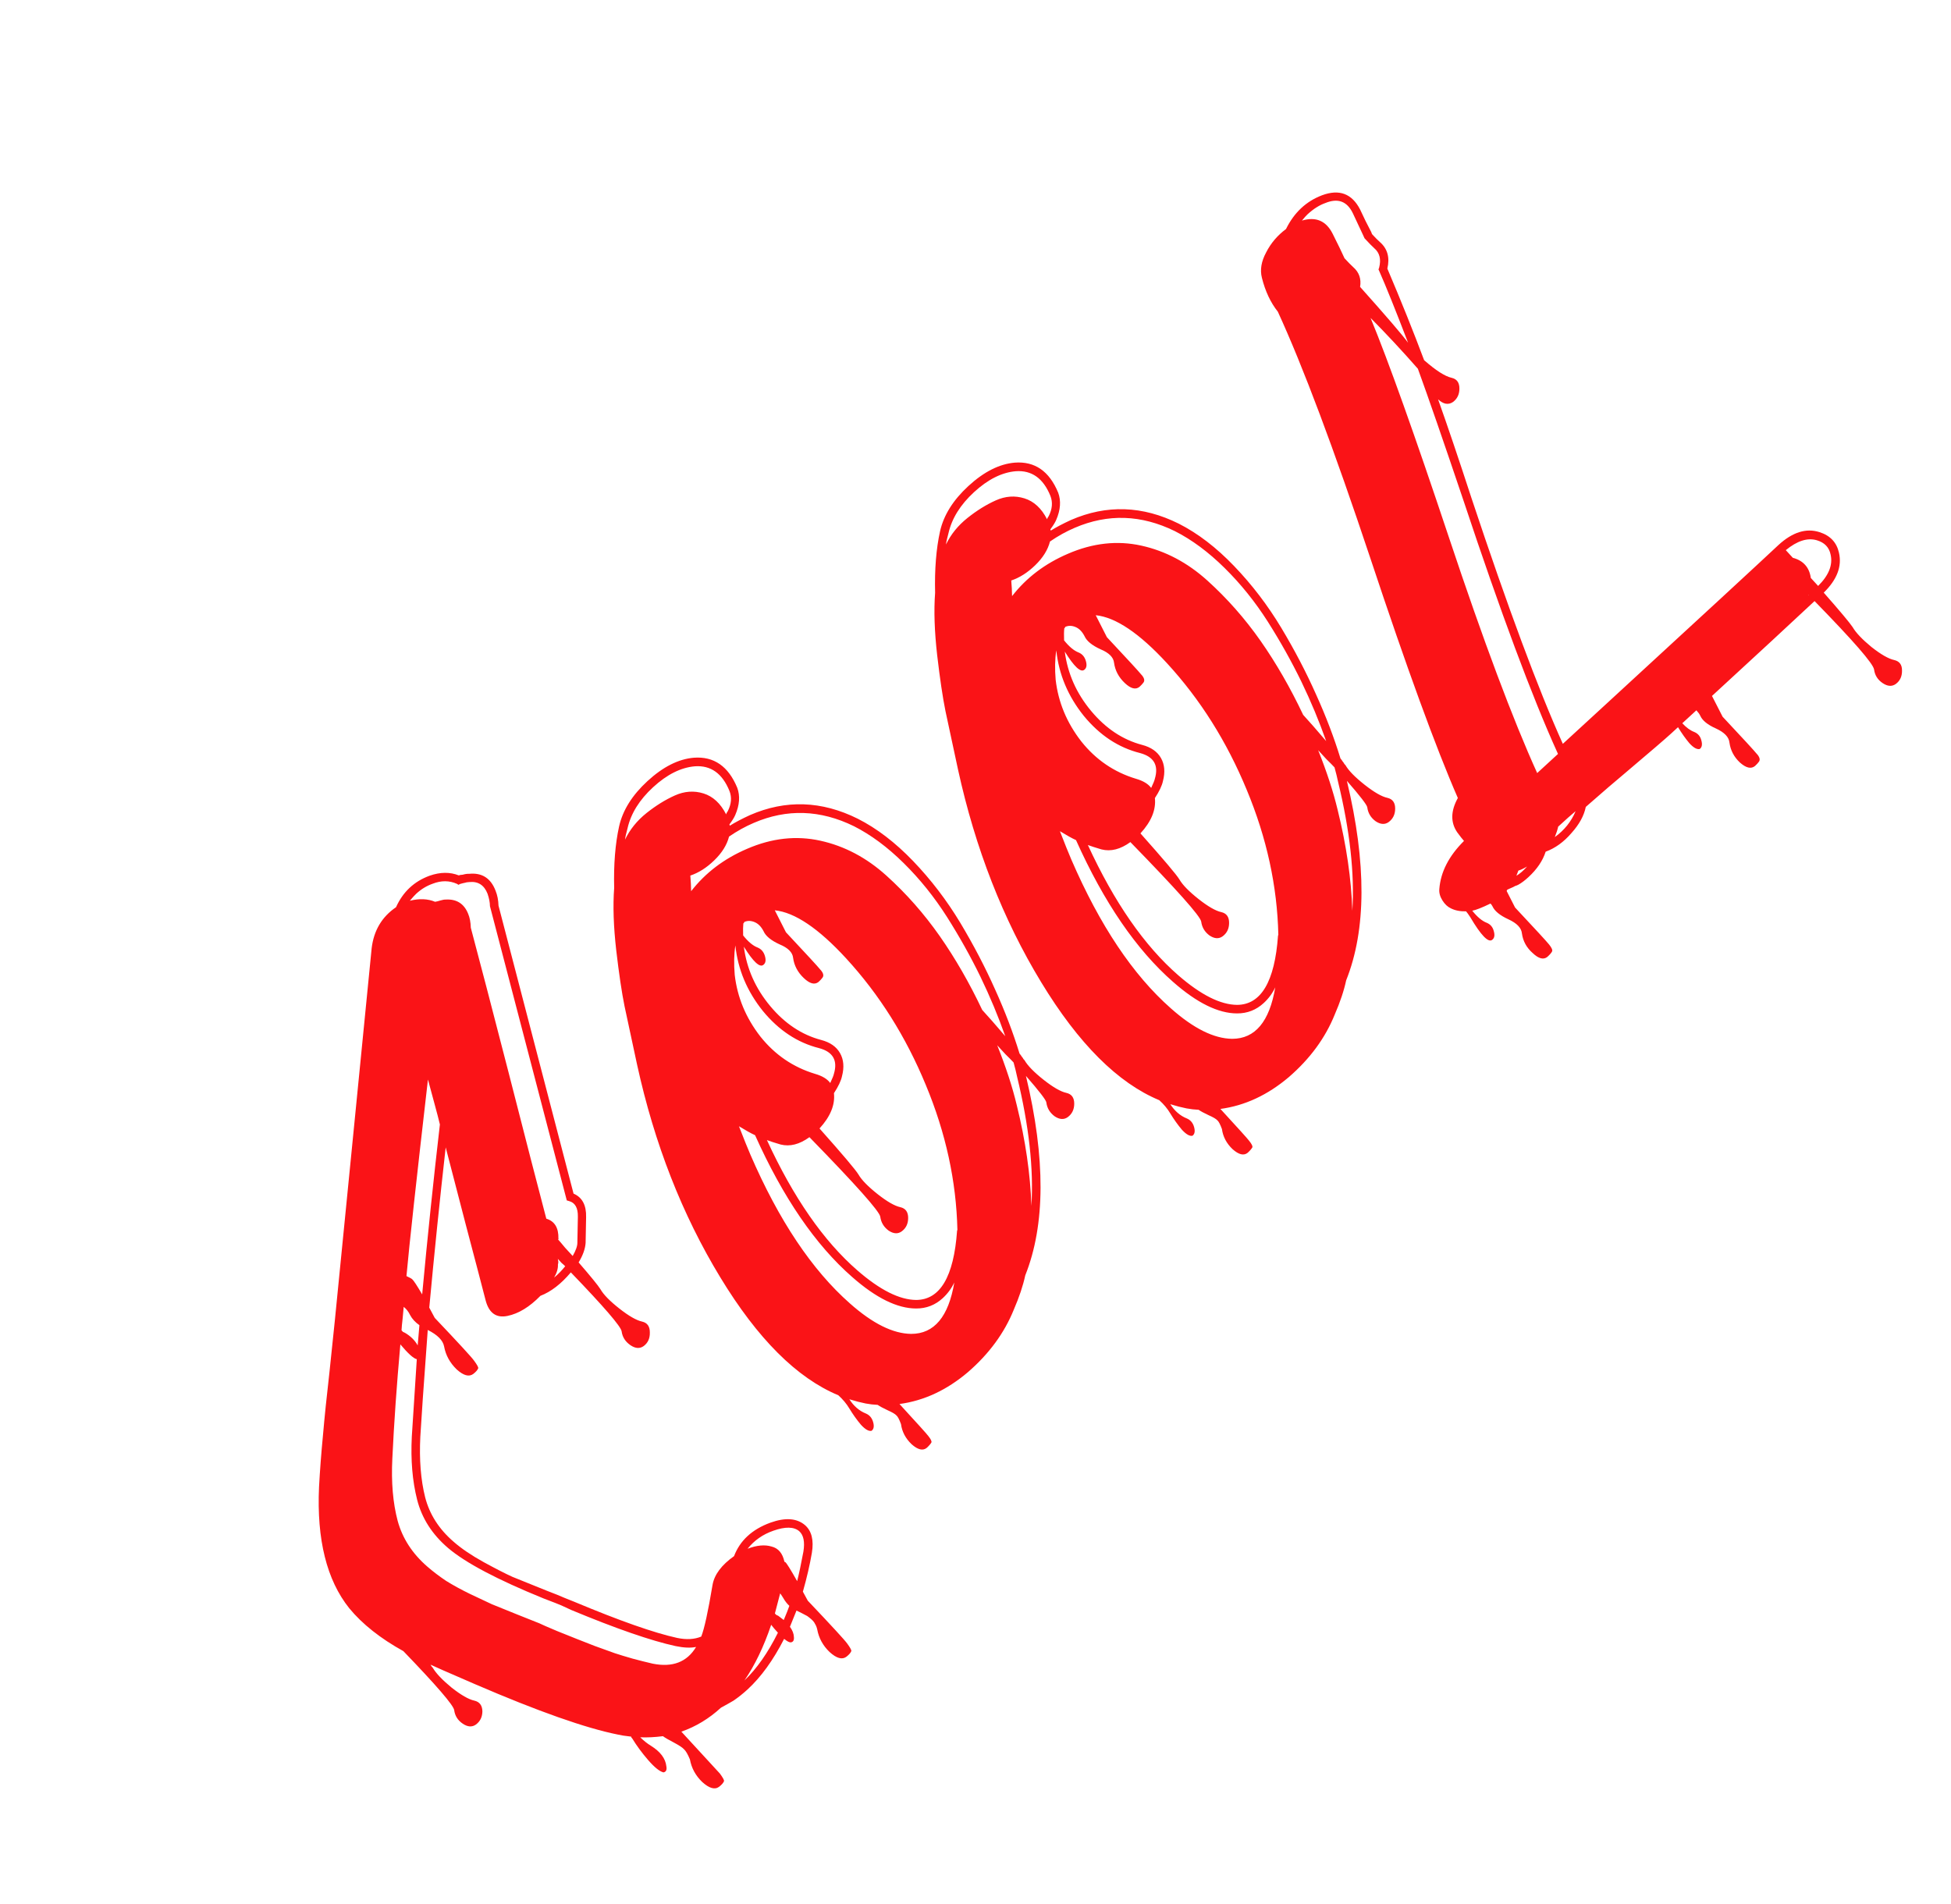 <svg width="126" height="123" viewBox="0 0 126 123" fill="none" xmlns="http://www.w3.org/2000/svg">
<path d="M41.465 85.358C41.804 85.435 41.971 85.67 41.968 86.063C41.977 86.444 41.844 86.736 41.57 86.94C41.322 87.119 41.037 87.101 40.717 86.885C40.384 86.656 40.194 86.356 40.146 85.987C40.096 85.668 39.003 84.399 36.866 82.181C36.239 82.927 35.584 83.432 34.902 83.695C34.2 84.413 33.491 84.846 32.775 84.993C32.06 85.141 31.592 84.817 31.372 84.022C31.088 82.921 30.657 81.274 30.077 79.083C29.499 76.867 29.068 75.208 28.784 74.106C28.401 77.499 28.048 80.95 27.723 84.458L28.076 85.119C29.617 86.743 30.465 87.665 30.62 87.887C30.812 88.148 30.9 88.311 30.885 88.373C30.842 88.486 30.736 88.608 30.566 88.74C30.291 88.944 29.934 88.847 29.494 88.448C29.056 88.024 28.785 87.531 28.682 86.969C28.61 86.574 28.258 86.217 27.625 85.899C27.36 89.499 27.2 91.798 27.145 92.797C27.071 94.276 27.174 95.579 27.457 96.706C27.74 97.808 28.352 98.765 29.294 99.577C29.795 100.017 30.442 100.455 31.235 100.894C32.015 101.32 32.635 101.637 33.095 101.846C33.556 102.03 34.291 102.327 35.301 102.737C35.824 102.937 36.211 103.092 36.459 103.204L37.095 103.459C40.021 104.684 42.231 105.461 43.725 105.789C44.328 105.916 44.849 105.887 45.288 105.703C45.486 105.204 45.729 104.093 46.017 102.369C46.133 101.703 46.596 101.082 47.406 100.508C47.791 99.498 48.575 98.776 49.758 98.345C50.71 98.004 51.45 98.055 51.976 98.495C52.416 98.868 52.569 99.47 52.432 100.3C52.298 101.08 52.105 101.915 51.852 102.804L52.17 103.387C53.711 105.011 54.559 105.933 54.715 106.155C54.907 106.416 54.995 106.579 54.98 106.641C54.937 106.754 54.83 106.876 54.66 107.008C54.385 107.212 54.022 107.108 53.571 106.696C53.145 106.286 52.88 105.799 52.777 105.237C52.745 105.097 52.699 104.981 52.639 104.89C52.593 104.786 52.508 104.681 52.386 104.575C52.276 104.482 52.19 104.415 52.129 104.374C52.079 104.347 51.961 104.285 51.775 104.188C51.589 104.092 51.477 104.036 51.44 104.022C51.397 104.134 51.256 104.483 51.016 105.069C51.184 105.304 51.269 105.529 51.273 105.745C51.29 105.948 51.222 106.059 51.069 106.078C50.98 106.087 50.837 106.011 50.641 105.851C49.937 107.228 49.15 108.317 48.281 109.116C47.991 109.383 47.689 109.624 47.376 109.839C47.155 109.969 46.883 110.122 46.558 110.299C45.794 111.001 44.943 111.517 44.004 111.845C44.052 111.898 44.288 112.155 44.713 112.616C45.137 113.077 45.519 113.492 45.858 113.861C46.209 114.244 46.421 114.474 46.494 114.553C46.686 114.815 46.774 114.977 46.759 115.04C46.716 115.152 46.61 115.274 46.439 115.406C46.165 115.61 45.802 115.506 45.35 115.095C44.924 114.684 44.659 114.198 44.556 113.636C44.418 113.301 44.288 113.08 44.166 112.973C44.069 112.868 43.853 112.726 43.518 112.547C43.196 112.381 42.961 112.245 42.813 112.137C42.291 112.204 41.802 112.228 41.347 112.209C41.578 112.434 41.805 112.614 42.027 112.75C42.645 113.131 42.981 113.576 43.035 114.085C43.077 114.315 43.014 114.445 42.848 114.476C42.597 114.415 42.266 114.148 41.855 113.675C41.456 113.214 41.115 112.75 40.83 112.282C40.818 112.269 40.8 112.249 40.776 112.223C40.777 112.198 40.771 112.178 40.759 112.165C40.381 112.124 40.098 112.08 39.909 112.034C37.824 111.618 34.746 110.532 30.676 108.777C28.859 107.992 27.901 107.571 27.802 107.516C27.826 107.543 27.85 107.582 27.873 107.633C27.909 107.673 27.933 107.699 27.946 107.713C28.158 108.076 28.565 108.505 29.165 108.999C29.778 109.481 30.267 109.761 30.631 109.84C30.97 109.917 31.144 110.146 31.154 110.527C31.151 110.894 31.012 111.18 30.738 111.384C30.489 111.563 30.205 111.545 29.885 111.329C29.564 111.113 29.38 110.82 29.332 110.451C29.282 110.132 28.189 108.863 26.052 106.645C24.566 105.822 23.401 104.899 22.557 103.875C21.1 102.053 20.449 99.441 20.604 96.039C20.662 94.964 20.747 93.853 20.858 92.704C20.958 91.543 21.097 90.187 21.276 88.636C21.443 87.071 21.559 85.955 21.625 85.286C21.89 82.611 22.285 78.611 22.813 73.286C23.341 67.936 23.738 63.923 24.002 61.248C24.139 60.1 24.663 59.216 25.576 58.596C26.024 57.601 26.749 56.922 27.753 56.558C28.434 56.321 29.061 56.315 29.635 56.542C29.648 56.53 29.686 56.519 29.75 56.509C29.814 56.499 29.859 56.495 29.884 56.496C30.038 56.451 30.178 56.432 30.305 56.437C31.131 56.358 31.699 56.724 32.007 57.535C32.122 57.819 32.184 58.138 32.195 58.493L37.041 77.094C37.601 77.333 37.871 77.839 37.852 78.611L37.82 80.282C37.791 80.674 37.64 81.092 37.368 81.537C38.153 82.444 38.623 83.021 38.778 83.268C38.978 83.619 39.386 84.035 39.999 84.517C40.612 84.999 41.101 85.279 41.465 85.358ZM26.887 57.719C26.794 57.804 26.655 57.957 26.468 58.177C27.083 58.025 27.627 58.048 28.1 58.245C28.138 58.234 28.19 58.224 28.253 58.214C28.33 58.192 28.388 58.175 28.427 58.164C28.58 58.12 28.695 58.099 28.771 58.102C29.483 58.056 29.97 58.362 30.234 59.019C30.338 59.264 30.395 59.564 30.406 59.92C30.964 62.008 31.783 65.147 32.862 69.336C33.928 73.511 34.735 76.637 35.282 78.712C35.82 78.874 36.08 79.303 36.064 79.999C36.076 80.013 36.075 80.025 36.062 80.037L36.042 80.056C36.139 80.161 36.29 80.338 36.495 80.588C36.714 80.825 36.877 81.003 36.986 81.122C37.191 80.763 37.292 80.475 37.288 80.26L37.32 78.589C37.332 78.019 37.143 77.682 36.755 77.577L36.604 77.532L31.642 58.527C31.64 58.286 31.588 58.018 31.486 57.722C31.268 57.168 30.88 56.917 30.32 56.97C30.18 56.977 30.085 56.992 30.033 57.015C29.969 57.025 29.861 57.052 29.707 57.096L29.609 57.149L29.517 57.089C29.02 56.865 28.494 56.862 27.94 57.079C27.554 57.215 27.203 57.429 26.887 57.719ZM48.077 108.538C48.868 107.785 49.59 106.757 50.24 105.454C50.046 105.243 49.901 105.073 49.805 104.942C49.328 106.354 48.752 107.552 48.077 108.538ZM50.616 104.634C50.785 104.235 50.906 103.93 50.978 103.718C50.831 103.585 50.699 103.414 50.581 103.207C50.486 103.051 50.421 102.953 50.384 102.913L50.045 104.211C50.057 104.224 50.081 104.25 50.117 104.29C50.179 104.33 50.223 104.351 50.248 104.352C50.26 104.365 50.383 104.459 50.616 104.634ZM49.946 98.866C49.264 99.103 48.709 99.492 48.281 100.031C48.874 99.803 49.389 99.755 49.827 99.887C50.266 99.994 50.544 100.323 50.66 100.872L50.716 100.894C50.802 100.961 51.057 101.37 51.482 102.123C51.603 101.647 51.737 101.013 51.885 100.22C51.987 99.591 51.898 99.15 51.617 98.898C51.275 98.605 50.717 98.594 49.946 98.866ZM26.595 92.793L26.918 87.789C26.705 87.742 26.351 87.423 25.856 86.832C25.619 89.458 25.447 91.915 25.338 94.204C25.261 95.734 25.376 97.075 25.682 98.228C25.99 99.356 26.627 100.34 27.592 101.179C27.959 101.498 28.364 101.806 28.808 102.104C29.265 102.389 29.779 102.67 30.35 102.948C30.909 103.212 31.381 103.434 31.767 103.615C32.153 103.771 32.695 103.99 33.393 104.273C34.09 104.555 34.57 104.747 34.832 104.846C34.968 104.915 35.354 105.084 35.989 105.351C36.612 105.605 37.036 105.775 37.26 105.86C37.485 105.946 37.865 106.095 38.401 106.307C38.95 106.508 39.387 106.665 39.712 106.78C40.024 106.882 40.412 107 40.875 107.133C41.326 107.254 41.753 107.36 42.154 107.453C43.436 107.709 44.37 107.349 44.955 106.373C44.61 106.447 44.167 106.429 43.627 106.317C42.045 105.972 39.797 105.194 36.883 103.982L36.249 103.689C36.125 103.633 35.744 103.484 35.108 103.242C32.118 102.027 30.061 100.94 28.935 99.98C27.907 99.101 27.242 98.059 26.937 96.856C26.633 95.652 26.519 94.298 26.595 92.793ZM26.975 86.898L27.087 85.591C26.816 85.402 26.616 85.185 26.487 84.939C26.382 84.719 26.244 84.542 26.072 84.408C26.052 84.572 26.029 84.825 26.002 85.165C25.963 85.493 25.94 85.746 25.932 85.923C25.956 85.949 25.987 85.982 26.023 86.022C26.073 86.049 26.116 86.07 26.154 86.084C26.524 86.302 26.798 86.574 26.975 86.898ZM27.265 83.603C27.611 79.879 27.992 76.221 28.409 72.627C28.334 72.307 28.208 71.827 28.033 71.186C27.857 70.545 27.725 70.058 27.638 69.725C26.901 76.118 26.438 80.35 26.25 82.42C26.461 82.518 26.585 82.586 26.622 82.626C26.707 82.693 26.922 83.018 27.265 83.603ZM35.787 82.516C36.037 82.311 36.275 82.067 36.502 81.785C36.454 81.733 36.374 81.66 36.264 81.567C36.155 81.448 36.076 81.362 36.028 81.309C36.039 81.348 36.049 81.412 36.058 81.501C36.055 81.577 36.046 81.633 36.032 81.671C36.047 81.925 35.965 82.207 35.787 82.516ZM65.844 68.049C65.892 68.101 65.94 68.167 65.988 68.245C66.036 68.297 66.072 68.35 66.095 68.401C66.119 68.428 66.144 68.454 66.168 68.48C66.369 68.831 66.782 69.254 67.407 69.749C68.02 70.231 68.509 70.511 68.873 70.589C69.212 70.667 69.38 70.902 69.376 71.295C69.373 71.662 69.235 71.948 68.96 72.152C68.712 72.331 68.427 72.313 68.107 72.097C67.8 71.868 67.622 71.57 67.574 71.2C67.555 71.047 67.117 70.478 66.258 69.492C67.53 74.816 67.515 79.111 66.213 82.376C66.07 83.041 65.824 83.779 65.474 84.588C64.865 86.095 63.878 87.441 62.51 88.626C61.144 89.785 59.671 90.471 58.091 90.683C59.218 91.909 59.835 92.594 59.943 92.737C60.112 92.947 60.182 93.09 60.153 93.165C60.098 93.264 59.998 93.38 59.853 93.513C59.604 93.718 59.278 93.641 58.875 93.282C58.485 92.911 58.256 92.477 58.188 91.98C58.075 91.671 57.975 91.483 57.889 91.416C57.804 91.324 57.618 91.215 57.332 91.089C57.034 90.949 56.817 90.833 56.682 90.738C56.429 90.728 56.17 90.698 55.906 90.649C55.58 90.584 55.228 90.493 54.853 90.376C55.139 90.819 55.493 91.126 55.917 91.295C56.154 91.394 56.311 91.578 56.388 91.847C56.466 92.117 56.432 92.305 56.288 92.413C56.109 92.456 55.88 92.326 55.602 92.023C55.336 91.708 55.085 91.355 54.848 90.965C54.67 90.666 54.435 90.384 54.142 90.118C51.464 89.005 48.923 86.466 46.517 82.5C44.051 78.444 42.26 73.864 41.144 68.762C40.783 67.099 40.512 65.84 40.333 64.983C40.154 64.102 39.977 62.903 39.799 61.388C39.623 59.847 39.578 58.502 39.664 57.353C39.627 55.831 39.733 54.505 39.983 53.375C40.217 52.333 40.828 51.358 41.816 50.449C42.818 49.528 43.815 49.025 44.807 48.94C46.103 48.842 47.039 49.489 47.614 50.882C47.807 51.409 47.764 51.997 47.483 52.644C47.413 52.806 47.291 53.003 47.116 53.237C47.103 53.249 47.103 53.261 47.115 53.275C47.127 53.288 47.132 53.307 47.131 53.332C47.47 53.118 47.904 52.89 48.434 52.646C50.744 51.64 53.066 51.718 55.399 52.881C56.627 53.502 57.818 54.414 58.972 55.615C60.125 56.817 61.14 58.145 62.017 59.601C62.881 61.044 63.632 62.482 64.269 63.915C64.906 65.323 65.431 66.701 65.844 68.049ZM55.151 53.364C52.978 52.298 50.821 52.226 48.678 53.15C48.137 53.381 47.605 53.675 47.083 54.034C46.946 54.573 46.627 55.085 46.125 55.571C45.636 56.045 45.122 56.371 44.583 56.552C44.59 56.666 44.602 56.837 44.618 57.066C44.622 57.282 44.627 57.447 44.635 57.561C45.559 56.371 46.764 55.458 48.247 54.824C49.847 54.13 51.426 53.956 52.983 54.3C54.54 54.644 55.959 55.394 57.241 56.55C58.523 57.706 59.672 59.009 60.688 60.458C61.692 61.894 62.608 63.484 63.434 65.23C63.822 65.651 64.318 66.217 64.922 66.927C64.469 65.641 63.933 64.357 63.315 63.077C62.685 61.783 61.966 60.499 61.158 59.223C60.338 57.934 59.405 56.774 58.358 55.742C57.312 54.709 56.243 53.917 55.151 53.364ZM55.032 82.477C52.661 80.401 50.572 77.349 48.764 73.32C48.516 73.208 48.169 73.016 47.724 72.744C48.044 73.568 48.291 74.18 48.464 74.58C50.301 78.826 52.441 82.026 54.885 84.182C56.351 85.485 57.673 86.142 58.851 86.153C60.333 86.152 61.26 85.044 61.632 82.83C61.451 83.215 61.202 83.553 60.886 83.844C60.398 84.293 59.825 84.516 59.166 84.513C57.95 84.513 56.572 83.834 55.032 82.477ZM61.81 79.492L61.831 79.436C61.76 76.291 61.08 73.171 59.791 70.076C58.502 66.955 56.786 64.229 54.641 61.896C52.86 59.959 51.325 58.925 50.038 58.795L50.758 60.213C52.092 61.637 52.831 62.441 52.976 62.624C52.988 62.638 53.006 62.657 53.03 62.684C53.187 62.88 53.212 63.04 53.105 63.162C53.052 63.236 52.972 63.321 52.867 63.418C52.617 63.623 52.298 63.54 51.908 63.169C51.518 62.798 51.289 62.364 51.221 61.867C51.185 61.51 50.893 61.219 50.345 60.994C49.798 60.743 49.455 60.462 49.316 60.152C49.164 59.854 48.97 59.656 48.733 59.558C48.496 59.459 48.275 59.456 48.068 59.549L48.047 59.605L48.007 59.641C47.987 59.83 47.982 60.09 47.994 60.42C48.319 60.826 48.631 61.087 48.93 61.2C49.167 61.299 49.324 61.483 49.401 61.752C49.479 62.022 49.445 62.21 49.301 62.318C49.065 62.511 48.645 62.12 48.039 61.144C48.221 62.558 48.788 63.836 49.741 64.979C50.682 66.108 51.779 66.838 53.032 67.169C53.609 67.32 54.015 67.603 54.251 68.019C54.487 68.434 54.53 68.93 54.379 69.507C54.316 69.808 54.142 70.174 53.858 70.606C53.94 71.357 53.63 72.117 52.926 72.886C54.414 74.557 55.253 75.549 55.443 75.861C55.644 76.212 56.057 76.635 56.682 77.13C57.295 77.612 57.784 77.892 58.148 77.97C58.487 78.048 58.655 78.283 58.651 78.676C58.648 79.043 58.51 79.329 58.235 79.532C57.987 79.712 57.702 79.694 57.382 79.478C57.075 79.249 56.897 78.951 56.849 78.581C56.788 78.224 55.264 76.513 52.275 73.448C51.635 73.915 51.013 74.073 50.412 73.921C50.011 73.803 49.717 73.708 49.53 73.637C51.237 77.345 53.185 80.151 55.373 82.054C56.828 83.319 58.094 83.955 59.171 83.962C60.717 83.951 61.597 82.461 61.81 79.492ZM47.491 61.064C47.404 61.631 47.391 62.264 47.45 62.963C47.617 64.414 48.17 65.743 49.107 66.948C50.046 68.127 51.223 68.931 52.637 69.358C53.1 69.491 53.427 69.688 53.619 69.95C53.758 69.652 53.836 69.458 53.852 69.37C54.117 68.495 53.798 67.936 52.896 67.696C51.505 67.346 50.296 66.548 49.271 65.301C48.248 64.029 47.654 62.617 47.491 61.064ZM40.529 53.493C40.44 53.818 40.385 54.063 40.366 54.227C40.685 53.569 41.146 52.999 41.749 52.517C42.352 52.036 42.963 51.656 43.583 51.378C44.203 51.1 44.819 51.056 45.432 51.246C46.045 51.437 46.533 51.888 46.896 52.6C46.897 52.575 46.911 52.538 46.939 52.488C46.966 52.438 46.986 52.408 47 52.395C47.234 51.937 47.272 51.501 47.111 51.089C46.652 49.955 45.908 49.423 44.879 49.494C43.976 49.57 43.076 50.02 42.18 50.844C41.297 51.656 40.747 52.539 40.529 53.493ZM66.61 77.888C66.761 75.487 66.453 72.705 65.686 69.543C65.664 69.466 65.632 69.326 65.59 69.121C65.536 68.904 65.492 68.737 65.459 68.622C65.35 68.503 65.173 68.325 64.93 68.086C64.7 67.836 64.524 67.645 64.403 67.513C64.965 68.918 65.386 70.209 65.666 71.386C66.229 73.665 66.544 75.832 66.61 77.888ZM86.571 48.99C86.619 49.042 86.667 49.108 86.715 49.186C86.763 49.239 86.799 49.291 86.822 49.343C86.846 49.369 86.871 49.395 86.895 49.422C87.095 49.772 87.508 50.195 88.134 50.69C88.747 51.172 89.236 51.452 89.6 51.531C89.939 51.608 90.107 51.843 90.103 52.236C90.1 52.603 89.961 52.889 89.687 53.093C89.439 53.273 89.154 53.254 88.834 53.038C88.527 52.81 88.349 52.511 88.301 52.141C88.282 51.989 87.844 51.419 86.985 50.433C88.257 55.757 88.242 60.052 86.939 63.317C86.797 63.983 86.551 64.72 86.2 65.529C85.592 67.037 84.605 68.383 83.237 69.567C81.871 70.726 80.397 71.412 78.817 71.624C79.944 72.85 80.562 73.535 80.67 73.679C80.838 73.889 80.909 74.031 80.88 74.106C80.825 74.205 80.725 74.321 80.58 74.454C80.331 74.659 80.005 74.582 79.602 74.223C79.212 73.852 78.983 73.418 78.915 72.921C78.801 72.612 78.701 72.424 78.616 72.357C78.531 72.265 78.345 72.156 78.059 72.03C77.761 71.891 77.544 71.774 77.409 71.679C77.156 71.669 76.897 71.639 76.633 71.59C76.306 71.525 75.955 71.435 75.58 71.318C75.866 71.76 76.22 72.067 76.644 72.237C76.881 72.335 77.038 72.519 77.115 72.788C77.192 73.058 77.159 73.246 77.015 73.355C76.836 73.398 76.607 73.268 76.328 72.965C76.063 72.649 75.812 72.297 75.575 71.907C75.397 71.608 75.162 71.325 74.869 71.06C72.191 69.947 69.65 67.407 67.243 63.442C64.778 59.385 62.987 54.805 61.871 49.703C61.51 48.04 61.239 46.781 61.06 45.925C60.881 45.043 60.703 43.844 60.526 42.329C60.35 40.788 60.305 39.443 60.391 38.294C60.354 36.772 60.46 35.446 60.71 34.316C60.944 33.274 61.555 32.299 62.543 31.39C63.545 30.469 64.542 29.966 65.534 29.881C66.83 29.783 67.766 30.43 68.341 31.823C68.534 32.351 68.491 32.938 68.21 33.585C68.14 33.747 68.018 33.944 67.843 34.178C67.83 34.19 67.83 34.203 67.842 34.216C67.854 34.229 67.859 34.248 67.858 34.274C68.197 34.06 68.631 33.831 69.16 33.587C71.471 32.581 73.793 32.66 76.126 33.822C77.354 34.444 78.545 35.355 79.698 36.557C80.852 37.758 81.867 39.087 82.743 40.543C83.608 41.985 84.359 43.423 84.995 44.856C85.633 46.264 86.158 47.642 86.571 48.99ZM75.878 34.306C73.705 33.239 71.547 33.167 69.405 34.091C68.864 34.322 68.332 34.617 67.81 34.975C67.673 35.514 67.354 36.026 66.852 36.512C66.363 36.986 65.849 37.313 65.309 37.493C65.317 37.607 65.329 37.779 65.345 38.008C65.349 38.223 65.354 38.388 65.362 38.502C66.286 37.312 67.49 36.4 68.974 35.765C70.574 35.072 72.153 34.897 73.71 35.241C75.266 35.585 76.686 36.335 77.968 37.491C79.25 38.648 80.399 39.95 81.415 41.399C82.419 42.835 83.335 44.426 84.161 46.171C84.549 46.593 85.045 47.158 85.648 47.868C85.195 46.582 84.66 45.298 84.042 44.018C83.412 42.725 82.693 41.44 81.885 40.164C81.065 38.876 80.132 37.715 79.085 36.683C78.039 35.651 76.969 34.858 75.878 34.306ZM75.759 63.419C73.388 61.342 71.299 58.29 69.491 54.261C69.242 54.149 68.896 53.957 68.451 53.685C68.771 54.509 69.018 55.121 69.191 55.522C71.028 59.767 73.168 62.968 75.612 65.123C77.078 66.426 78.4 67.083 79.578 67.095C81.06 67.094 81.987 65.986 82.359 63.771C82.178 64.156 81.929 64.495 81.613 64.785C81.125 65.234 80.552 65.457 79.893 65.454C78.677 65.454 77.299 64.775 75.759 63.419ZM82.537 60.434L82.558 60.377C82.487 57.232 81.807 54.112 80.518 51.017C79.229 47.896 77.513 45.17 75.368 42.837C73.586 40.9 72.052 39.866 70.765 39.736L71.485 41.154C72.819 42.578 73.558 43.382 73.703 43.566C73.715 43.579 73.733 43.599 73.757 43.625C73.914 43.822 73.939 43.981 73.832 44.103C73.778 44.177 73.699 44.262 73.594 44.359C73.344 44.564 73.025 44.481 72.635 44.11C72.245 43.739 72.016 43.305 71.948 42.808C71.912 42.452 71.62 42.161 71.072 41.935C70.525 41.684 70.182 41.403 70.043 41.093C69.891 40.796 69.697 40.597 69.46 40.499C69.223 40.4 69.002 40.397 68.795 40.49L68.774 40.546L68.734 40.582C68.713 40.772 68.709 41.031 68.721 41.361C69.046 41.767 69.358 42.028 69.657 42.142C69.894 42.24 70.051 42.424 70.128 42.694C70.206 42.963 70.172 43.151 70.028 43.26C69.792 43.452 69.371 43.061 68.766 42.085C68.948 43.499 69.515 44.778 70.468 45.92C71.409 47.049 72.506 47.779 73.759 48.111C74.336 48.261 74.742 48.545 74.978 48.96C75.214 49.375 75.257 49.871 75.106 50.448C75.042 50.749 74.869 51.116 74.585 51.547C74.667 52.298 74.356 53.058 73.653 53.827C75.141 55.499 75.98 56.49 76.17 56.803C76.371 57.153 76.784 57.576 77.409 58.071C78.022 58.553 78.511 58.833 78.875 58.912C79.214 58.989 79.382 59.224 79.378 59.617C79.375 59.984 79.237 60.27 78.962 60.474C78.714 60.653 78.429 60.635 78.109 60.419C77.802 60.191 77.624 59.892 77.576 59.522C77.515 59.165 75.99 57.454 73.002 54.389C72.361 54.856 71.74 55.014 71.138 54.862C70.738 54.744 70.444 54.649 70.257 54.578C71.964 58.286 73.912 61.092 76.1 62.996C77.555 64.26 78.821 64.896 79.897 64.903C81.444 64.892 82.324 63.402 82.537 60.434ZM68.218 42.005C68.131 42.572 68.117 43.205 68.177 43.904C68.344 45.356 68.896 46.684 69.834 47.889C70.773 49.069 71.95 49.872 73.363 50.299C73.827 50.432 74.154 50.63 74.346 50.891C74.485 50.593 74.563 50.4 74.579 50.312C74.844 49.436 74.525 48.878 73.623 48.637C72.231 48.287 71.023 47.489 69.998 46.242C68.975 44.97 68.381 43.558 68.218 42.005ZM61.256 34.434C61.167 34.76 61.112 35.004 61.093 35.168C61.411 34.51 61.873 33.94 62.476 33.459C63.079 32.977 63.69 32.597 64.31 32.319C64.93 32.041 65.546 31.997 66.159 32.188C66.772 32.378 67.26 32.829 67.623 33.541C67.624 33.516 67.638 33.479 67.666 33.429C67.693 33.38 67.713 33.349 67.727 33.337C67.961 32.878 67.998 32.442 67.838 32.03C67.379 30.896 66.635 30.364 65.605 30.435C64.703 30.511 63.803 30.961 62.907 31.785C62.024 32.597 61.474 33.48 61.256 34.434ZM87.337 58.829C87.488 56.428 87.18 53.647 86.413 50.485C86.391 50.408 86.359 50.267 86.317 50.062C86.262 49.845 86.219 49.678 86.186 49.563C86.076 49.444 85.9 49.266 85.657 49.028C85.427 48.777 85.251 48.586 85.13 48.454C85.692 49.859 86.113 51.15 86.393 52.328C86.956 54.606 87.271 56.774 87.337 58.829ZM114.85 35.208C115.759 34.372 116.645 34.093 117.508 34.37C118.196 34.588 118.614 35.03 118.764 35.696C118.968 36.578 118.64 37.439 117.781 38.277C118.833 39.474 119.455 40.216 119.646 40.503C119.858 40.867 120.265 41.296 120.865 41.79C121.478 42.272 121.967 42.552 122.331 42.63C122.67 42.708 122.838 42.93 122.836 43.298C122.845 43.678 122.712 43.971 122.438 44.174C122.189 44.354 121.905 44.336 121.585 44.12C121.264 43.903 121.08 43.611 121.032 43.241C120.972 42.858 119.691 41.386 117.188 38.823C115.711 40.205 113.503 42.248 110.564 44.95L111.249 46.29C112.571 47.701 113.304 48.499 113.449 48.682C113.461 48.695 113.479 48.715 113.503 48.741C113.66 48.938 113.685 49.097 113.578 49.22C113.524 49.294 113.445 49.379 113.339 49.476C113.09 49.681 112.764 49.604 112.361 49.245C111.983 48.887 111.76 48.459 111.692 47.962C111.657 47.606 111.365 47.302 110.818 47.051C110.283 46.813 109.946 46.54 109.807 46.23C109.761 46.126 109.677 46.009 109.556 45.877L108.647 46.713C108.901 46.99 109.159 47.178 109.421 47.278C109.658 47.377 109.809 47.554 109.874 47.81C109.952 48.079 109.918 48.268 109.774 48.376C109.595 48.419 109.372 48.296 109.106 48.006C108.852 47.704 108.607 47.358 108.37 46.968L107.915 47.386C107.573 47.701 106.567 48.565 104.899 49.977C104.374 50.411 103.545 51.124 102.414 52.116C102.302 52.681 101.993 53.245 101.488 53.806C100.995 54.381 100.44 54.783 99.822 55.01C99.633 55.598 99.261 56.146 98.708 56.655C98.47 56.873 98.255 57.035 98.06 57.141C97.995 57.176 97.924 57.205 97.847 57.227C97.769 57.275 97.685 57.315 97.595 57.35C97.492 57.396 97.414 57.431 97.363 57.454C97.35 57.466 97.336 57.478 97.323 57.49C97.322 57.516 97.315 57.534 97.302 57.546L97.846 58.614C99.168 60.026 99.901 60.823 100.046 61.007C100.214 61.216 100.278 61.365 100.236 61.452C100.194 61.539 100.095 61.655 99.936 61.8C99.687 62.005 99.367 61.922 98.978 61.551C98.587 61.205 98.357 60.784 98.289 60.287C98.254 59.93 97.962 59.627 97.415 59.376C96.868 59.125 96.525 58.844 96.386 58.534C96.363 58.483 96.321 58.424 96.26 58.358C95.704 58.626 95.311 58.781 95.082 58.822C95.407 59.228 95.719 59.488 96.018 59.602C96.255 59.701 96.406 59.878 96.471 60.134C96.549 60.404 96.515 60.592 96.371 60.7C96.122 60.905 95.648 60.417 94.95 59.234C94.831 59.052 94.741 58.928 94.681 58.862C94.3 58.871 93.974 58.807 93.701 58.669C93.489 58.571 93.306 58.399 93.152 58.152C92.998 57.904 92.932 57.661 92.955 57.421C93.039 56.322 93.57 55.286 94.548 54.314C94.451 54.208 94.307 54.025 94.115 53.764C93.673 53.124 93.685 52.383 94.151 51.541C92.741 48.314 90.86 43.161 88.509 36.081C86.145 28.987 84.151 23.67 82.525 20.131C82.056 19.541 81.713 18.81 81.496 17.94C81.365 17.427 81.458 16.88 81.773 16.298C82.077 15.702 82.504 15.201 83.053 14.793C83.579 13.725 84.357 12.998 85.387 12.61C86.494 12.2 87.311 12.507 87.838 13.53C87.908 13.685 88.024 13.931 88.188 14.267C88.352 14.578 88.475 14.817 88.557 14.986L88.608 15.121C88.814 15.345 88.984 15.517 89.119 15.636C89.608 16.062 89.767 16.633 89.598 17.348C90.498 19.464 91.289 21.436 91.973 23.264C92.731 23.929 93.323 24.308 93.75 24.402C94.089 24.48 94.256 24.715 94.252 25.108C94.25 25.475 94.111 25.761 93.836 25.965C93.536 26.167 93.216 26.11 92.874 25.791C93.475 27.476 94.197 29.61 95.039 32.192C97.379 39.234 99.343 44.517 100.931 48.043L102.75 46.371L103.719 45.48C109.9 39.797 113.603 36.379 114.83 35.227L114.85 35.208ZM94.519 32.341C93.223 28.498 92.24 25.657 91.57 23.817C90.578 22.686 89.559 21.591 88.514 20.534C89.665 23.319 91.354 28.052 93.583 34.735C95.811 41.417 97.709 46.483 99.275 49.931L100.619 48.695L100.584 48.618C98.949 45.014 96.927 39.589 94.519 32.341ZM84.442 13.844C84.363 13.916 84.243 14.051 84.083 14.247C84.981 13.98 85.641 14.261 86.062 15.09C86.413 15.789 86.67 16.319 86.832 16.681C87.062 16.931 87.251 17.123 87.397 17.256C87.776 17.588 87.923 18.013 87.838 18.529C89.52 20.411 90.553 21.614 90.937 22.137C90.137 20.05 89.512 18.497 89.061 17.477L89.026 17.4L89.068 17.288C89.205 16.749 89.102 16.332 88.76 16.039C88.613 15.906 88.413 15.702 88.158 15.425L88.122 15.385L88.052 15.23L87.372 13.777C86.999 13.001 86.406 12.779 85.594 13.113C85.208 13.249 84.824 13.492 84.442 13.844ZM97.932 56.565C98.153 56.435 98.383 56.236 98.622 55.967C98.402 56.097 98.214 56.184 98.06 56.229L97.932 56.565ZM100.413 54.066C101.027 53.623 101.475 53.065 101.756 52.392C101.494 52.609 101.119 52.942 100.631 53.391C100.584 53.604 100.511 53.829 100.413 54.066ZM116.785 38.464L116.805 38.445L116.787 38.426L116.785 38.464ZM118.226 35.825C118.132 35.352 117.835 35.042 117.334 34.894C116.733 34.717 116.065 34.93 115.331 35.533L115.785 36.027C116.462 36.207 116.849 36.642 116.947 37.33L117.419 37.844C118.107 37.163 118.376 36.49 118.226 35.825Z" fill="#FA1317"/>
</svg>
